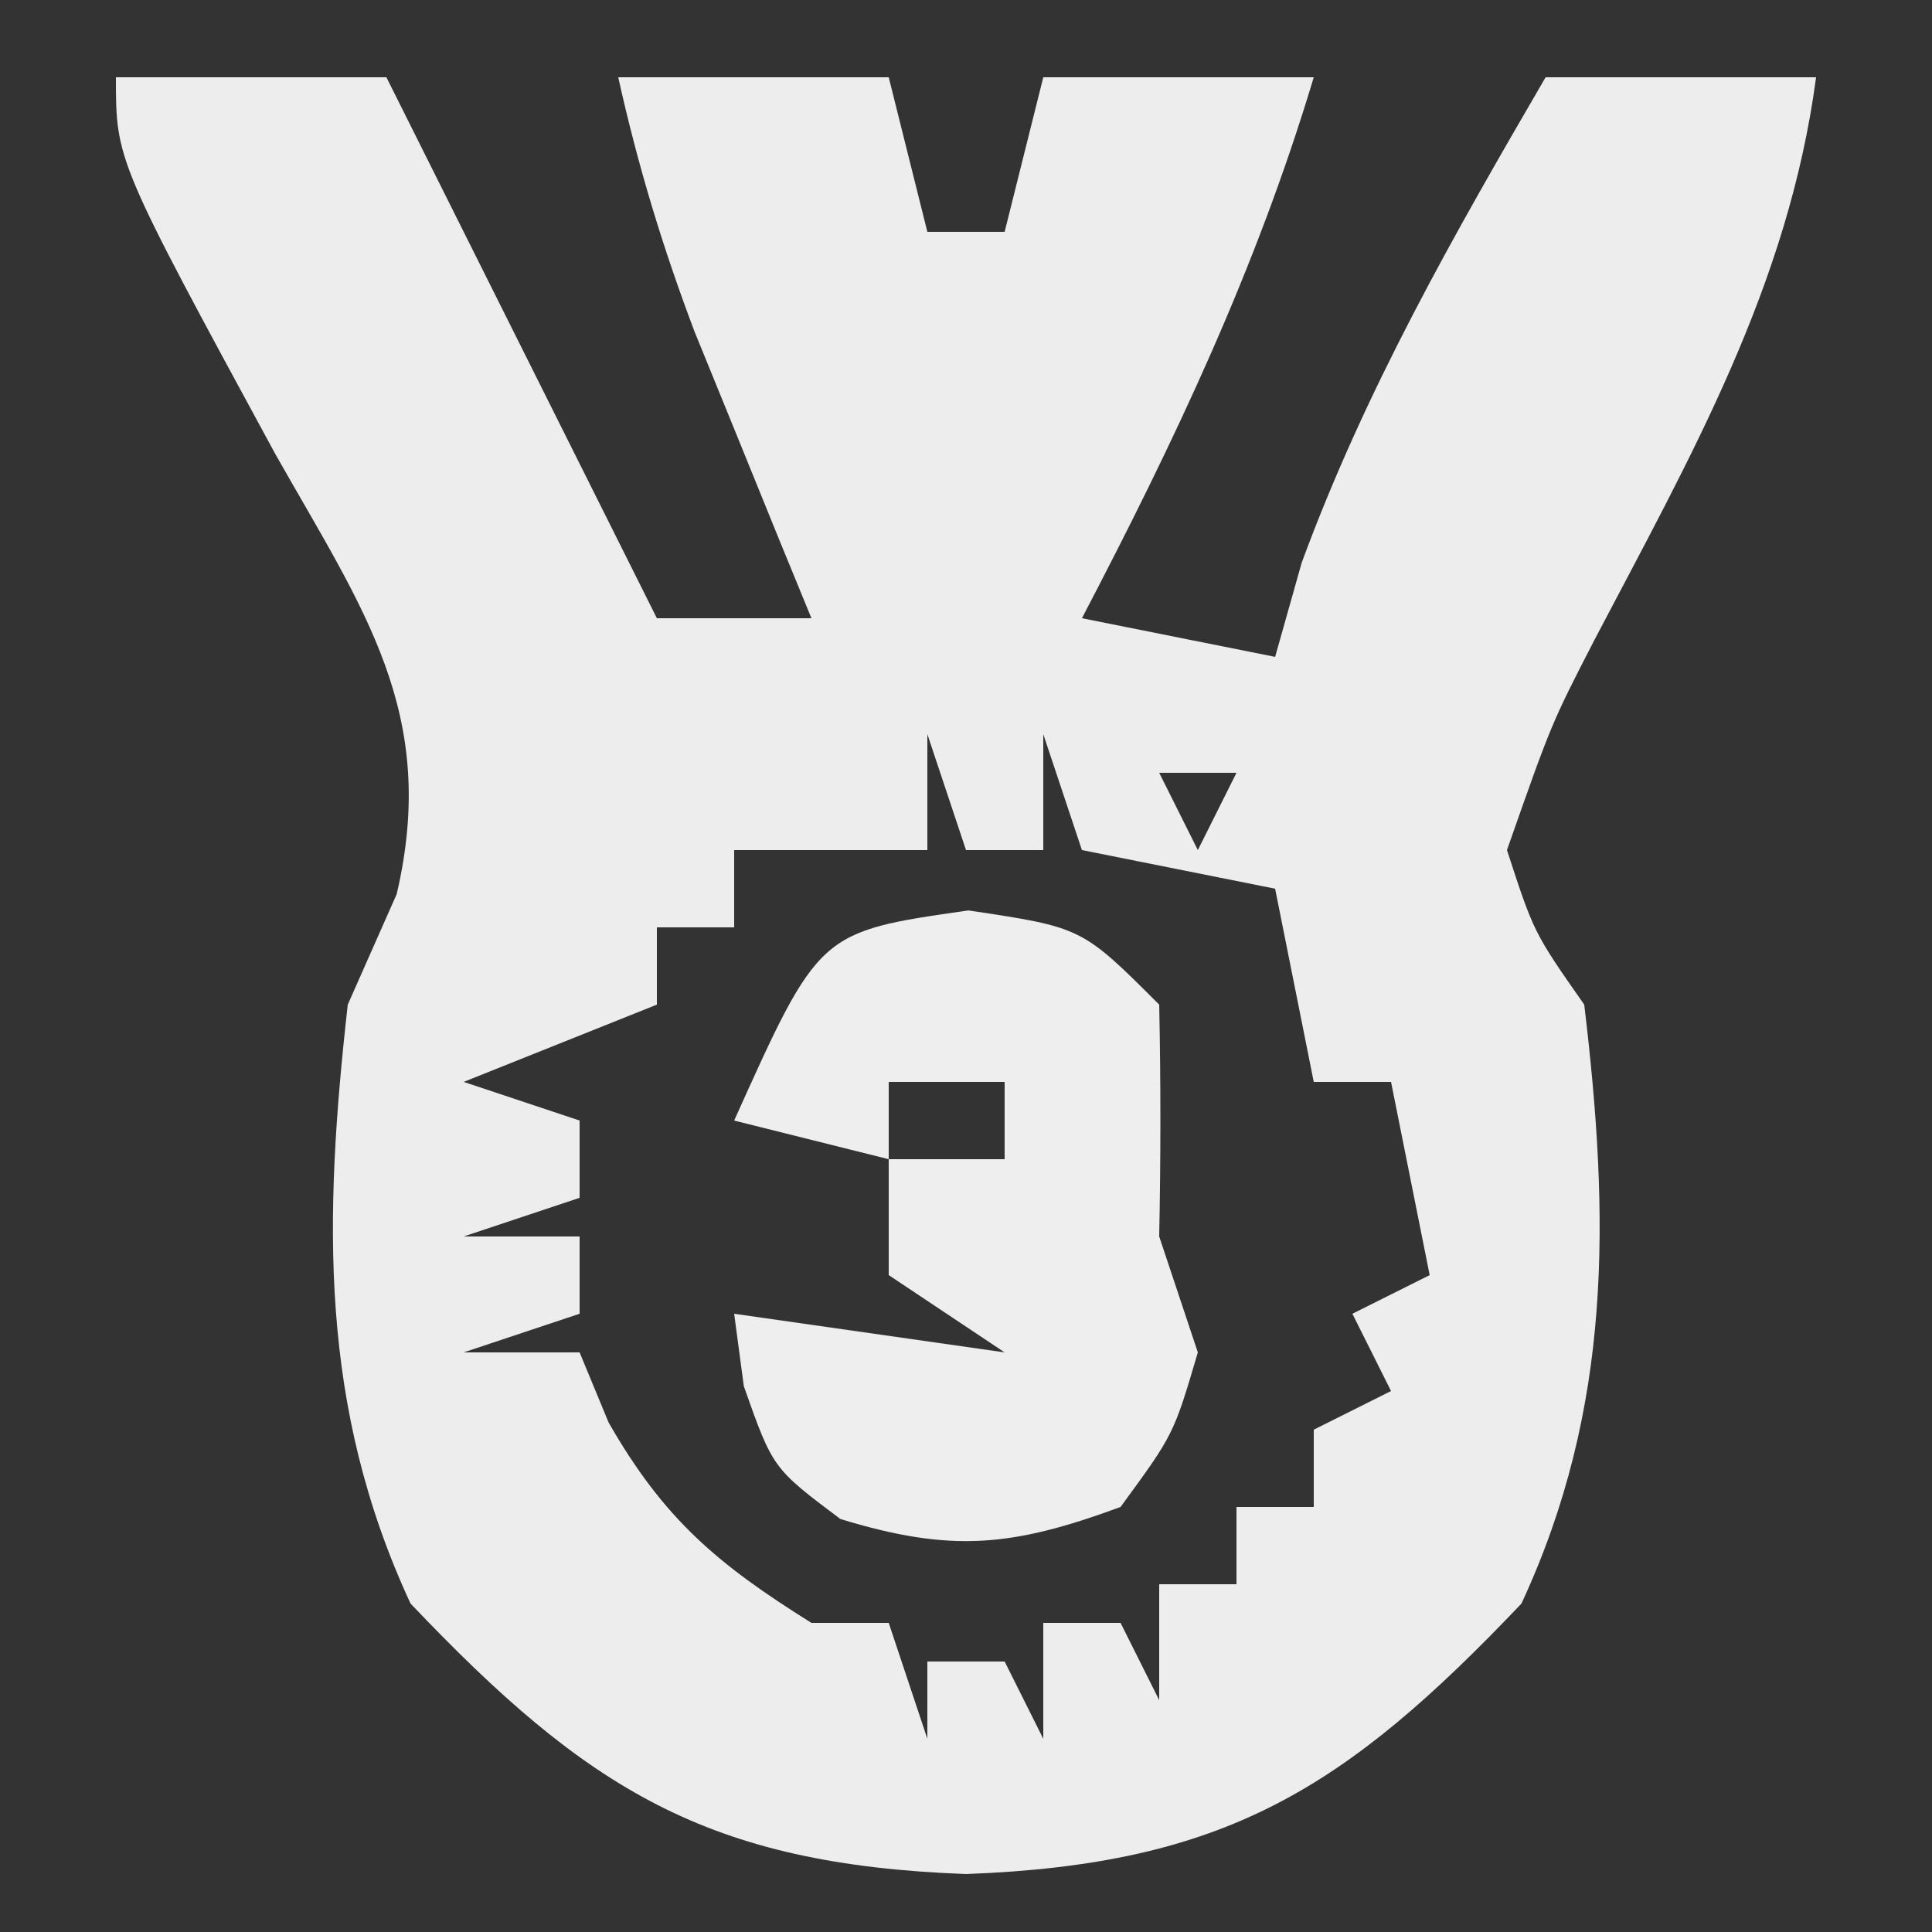 <?xml version="1.0" encoding="UTF-8"?>
<svg version="1.1" xmlns="http://www.w3.org/2000/svg" width="50" height="50">
<rect width="100%" height="100%" fill="#333333" stroke="none"/>
<path d="M0 0 C2.31 0 4.62 0 7 0 C9.31 4.62 11.62 9.24 14 14 C15.32 14 16.64 14 18 14 C17.584 12.987 17.584 12.987 17.16 11.953 C16.798 11.061 16.436 10.169 16.062 9.25 C15.703 8.368 15.343 7.487 14.973 6.578 C14.146 4.388 13.506 2.281 13 0 C15.31 0 17.62 0 20 0 C20.33 1.32 20.66 2.64 21 4 C21.66 4 22.32 4 23 4 C23.33 2.68 23.66 1.36 24 0 C26.31 0 28.62 0 31 0 C29.508 4.972 27.395 9.418 25 14 C27.475 14.495 27.475 14.495 30 15 C30.227 14.196 30.454 13.391 30.688 12.562 C32.336 8.087 34.605 4.113 37 0 C39.31 0 41.62 0 44 0 C43.283 5.395 40.76 9.805 38.264 14.561 C37.151 16.722 37.151 16.722 36 20 C36.697 22.139 36.697 22.139 38 24 C38.661 29.516 38.732 34.423 36.375 39.5 C31.801 44.314 28.691 46.252 22 46.5 C15.309 46.252 12.199 44.314 7.625 39.5 C5.255 34.395 5.379 29.544 6 24 C6.418 23.056 6.835 22.113 7.266 21.141 C8.359 16.466 6.412 13.791 4.125 9.75 C0 2.153 0 2.153 0 0 Z M18 17 C19 19 19 19 19 19 Z M21 17 C21 17.99 21 18.98 21 20 C19.35 20 17.7 20 16 20 C16 20.66 16 21.32 16 22 C15.34 22 14.68 22 14 22 C14 22.66 14 23.32 14 24 C12.35 24.66 10.7 25.32 9 26 C9.99 26.33 10.98 26.66 12 27 C12 27.66 12 28.32 12 29 C11.01 29.33 10.02 29.66 9 30 C9.99 30 10.98 30 12 30 C12 30.66 12 31.32 12 32 C11.01 32.33 10.02 32.66 9 33 C9.99 33 10.98 33 12 33 C12.248 33.598 12.495 34.196 12.75 34.812 C14.181 37.316 15.569 38.481 18 40 C18.66 40 19.32 40 20 40 C20.33 40.99 20.66 41.98 21 43 C21 42.34 21 41.68 21 41 C21.66 41 22.32 41 23 41 C23.33 41.66 23.66 42.32 24 43 C24 42.01 24 41.02 24 40 C24.66 40 25.32 40 26 40 C26.33 40.66 26.66 41.32 27 42 C27 41.01 27 40.02 27 39 C27.66 39 28.32 39 29 39 C29 38.34 29 37.68 29 37 C29.66 37 30.32 37 31 37 C31 36.34 31 35.68 31 35 C31.66 34.67 32.32 34.34 33 34 C32.67 33.34 32.34 32.68 32 32 C32.66 31.67 33.32 31.34 34 31 C33.67 29.35 33.34 27.7 33 26 C32.34 26 31.68 26 31 26 C30.67 24.35 30.34 22.7 30 21 C27.525 20.505 27.525 20.505 25 20 C24.67 19.01 24.34 18.02 24 17 C24 17.99 24 18.98 24 20 C23.34 20 22.68 20 22 20 C21.67 19.01 21.34 18.02 21 17 Z M15 18 C16 20 16 20 16 20 Z M27 18 C27.33 18.66 27.66 19.32 28 20 C28.33 19.34 28.66 18.68 29 18 C28.34 18 27.68 18 27 18 Z M34 28 C35 30 35 30 35 30 Z M29 39 C30 41 30 41 30 41 Z M17 41 C18 43 18 43 18 43 Z " fill="#EDEDED" transform="translate(3,2)"/>
<path d="M0 0 C2.938 0.438 2.938 0.438 4.938 2.438 C4.98 4.437 4.978 6.438 4.938 8.438 C5.268 9.428 5.598 10.418 5.938 11.438 C5.312 13.562 5.312 13.562 3.938 15.438 C1.125 16.474 -0.441 16.627 -3.312 15.75 C-5.062 14.438 -5.062 14.438 -5.812 12.312 C-5.895 11.694 -5.978 11.075 -6.062 10.438 C-3.752 10.768 -1.442 11.098 0.938 11.438 C-0.052 10.777 -1.042 10.117 -2.062 9.438 C-2.062 8.447 -2.062 7.457 -2.062 6.438 C-3.382 6.107 -4.702 5.777 -6.062 5.438 C-3.864 0.552 -3.864 0.552 0 0 Z M-2.062 4.438 C-2.062 5.098 -2.062 5.758 -2.062 6.438 C-1.073 6.438 -0.083 6.438 0.938 6.438 C0.938 5.777 0.938 5.117 0.938 4.438 C-0.052 4.438 -1.042 4.438 -2.062 4.438 Z " fill="#EEEEEE" transform="translate(25.062,23.562)"/>
</svg>
